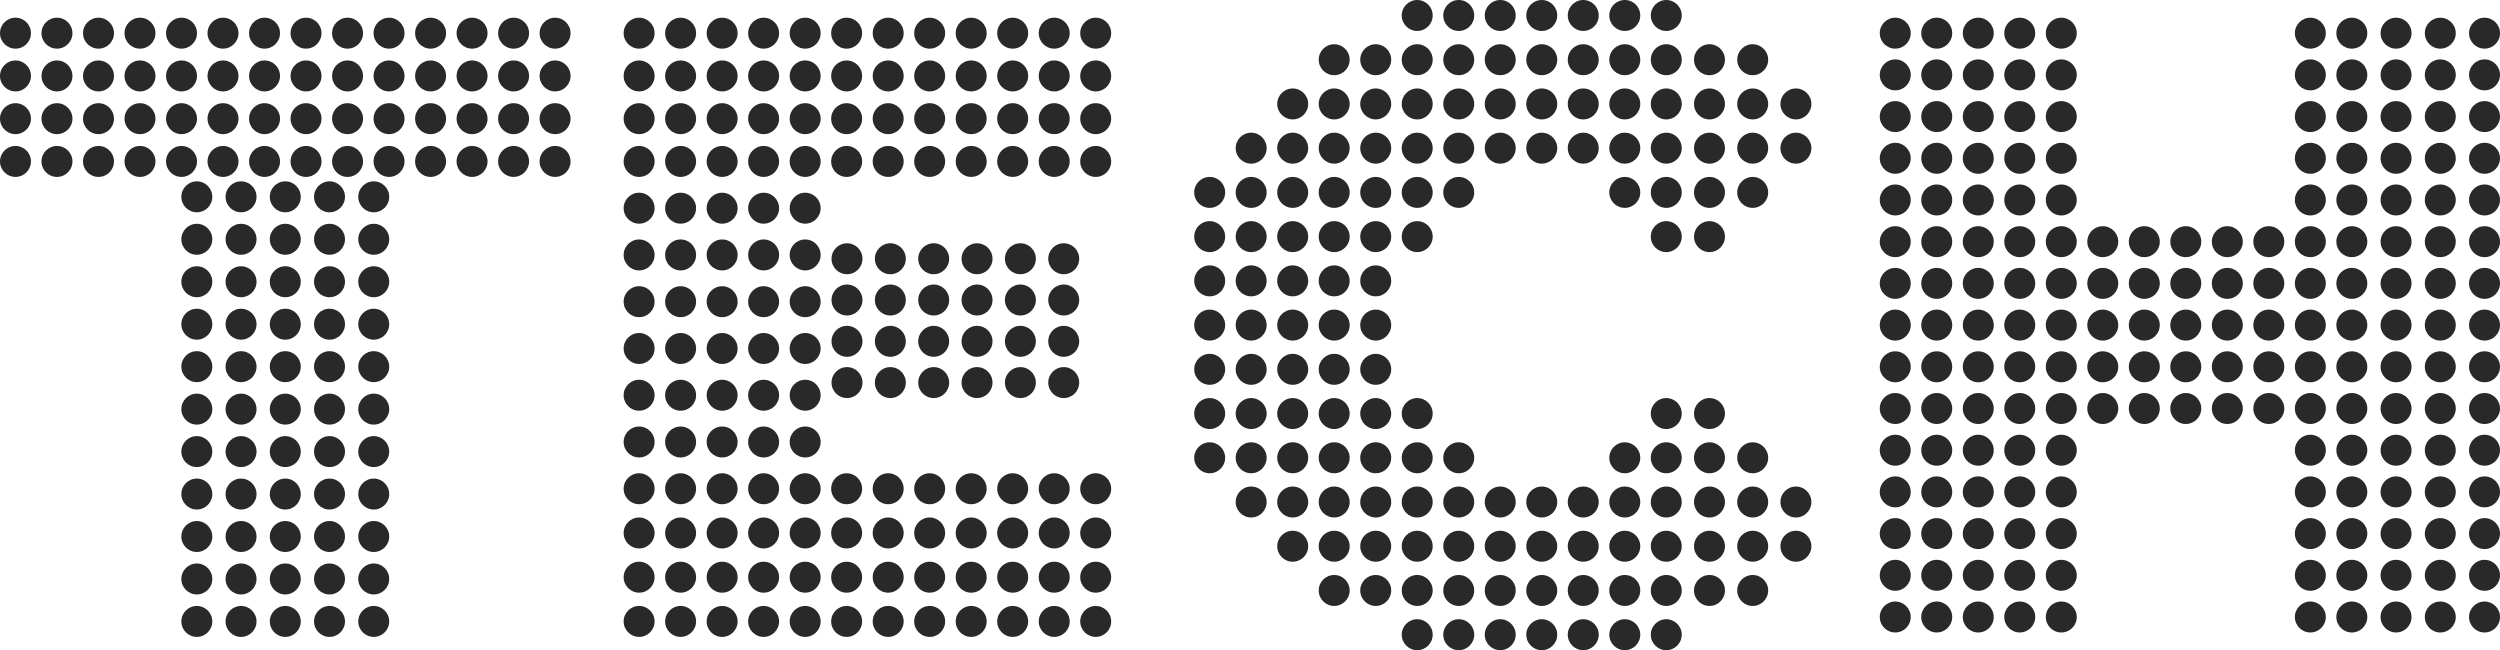 <svg xmlns="http://www.w3.org/2000/svg" viewBox="0 0 565.23 147"><defs><style>.tch-1{fill:#292929;}</style></defs><g id="Layer_2" data-name="Layer 2"><g id="Layer_2-2" data-name="Layer 2"><g id="T"><circle class="tch-1" cx="3.5" cy="36.5" r="3.5"/><circle class="tch-1" cx="12.88" cy="36.5" r="3.5"/><circle class="tch-1" cx="22.27" cy="36.5" r="3.5"/><circle class="tch-1" cx="31.65" cy="36.5" r="3.5"/><circle class="tch-1" cx="41.04" cy="36.5" r="3.5"/><circle class="tch-1" cx="50.42" cy="36.5" r="3.5"/><circle class="tch-1" cx="59.81" cy="36.5" r="3.5"/><circle class="tch-1" cx="69.19" cy="36.5" r="3.5"/><circle class="tch-1" cx="78.58" cy="36.5" r="3.5"/><circle class="tch-1" cx="87.96" cy="36.5" r="3.5"/><circle class="tch-1" cx="97.35" cy="36.5" r="3.5"/><circle class="tch-1" cx="106.73" cy="36.5" r="3.5"/><circle class="tch-1" cx="116.12" cy="36.5" r="3.5"/><circle class="tch-1" cx="125.5" cy="36.5" r="3.5"/><circle class="tch-1" cx="44.5" cy="44.5" r="3.5"/><circle class="tch-1" cx="44.5" cy="54.1" r="3.5"/><circle class="tch-1" cx="44.5" cy="63.7" r="3.5"/><circle class="tch-1" cx="44.5" cy="73.3" r="3.5"/><circle class="tch-1" cx="44.5" cy="82.9" r="3.5"/><circle class="tch-1" cx="44.5" cy="92.5" r="3.5"/><circle class="tch-1" cx="44.5" cy="102.1" r="3.5"/><circle class="tch-1" cx="44.5" cy="111.7" r="3.5"/><circle class="tch-1" cx="44.5" cy="121.3" r="3.5"/><circle class="tch-1" cx="44.5" cy="130.9" r="3.5"/><circle class="tch-1" cx="44.5" cy="140.5" r="3.5"/><circle class="tch-1" cx="54.5" cy="44.5" r="3.5"/><circle class="tch-1" cx="54.5" cy="54.1" r="3.5"/><circle class="tch-1" cx="54.5" cy="63.7" r="3.5"/><circle class="tch-1" cx="54.5" cy="73.3" r="3.5"/><circle class="tch-1" cx="54.5" cy="82.9" r="3.5"/><circle class="tch-1" cx="54.5" cy="92.5" r="3.5"/><circle class="tch-1" cx="54.5" cy="102.1" r="3.5"/><circle class="tch-1" cx="54.5" cy="111.7" r="3.5"/><circle class="tch-1" cx="54.5" cy="121.3" r="3.5"/><circle class="tch-1" cx="54.5" cy="130.9" r="3.5"/><circle class="tch-1" cx="54.5" cy="140.5" r="3.5"/><circle class="tch-1" cx="64.5" cy="44.5" r="3.5"/><circle class="tch-1" cx="64.5" cy="54.1" r="3.5"/><circle class="tch-1" cx="64.5" cy="63.7" r="3.5"/><circle class="tch-1" cx="64.5" cy="73.3" r="3.5"/><circle class="tch-1" cx="64.5" cy="82.9" r="3.5"/><circle class="tch-1" cx="64.5" cy="92.5" r="3.5"/><circle class="tch-1" cx="64.5" cy="102.1" r="3.5"/><circle class="tch-1" cx="64.5" cy="111.7" r="3.5"/><circle class="tch-1" cx="64.5" cy="121.3" r="3.5"/><circle class="tch-1" cx="64.5" cy="130.9" r="3.5"/><circle class="tch-1" cx="64.5" cy="140.5" r="3.5"/><circle class="tch-1" cx="74.5" cy="44.5" r="3.5"/><circle class="tch-1" cx="74.5" cy="54.1" r="3.5"/><circle class="tch-1" cx="74.5" cy="63.7" r="3.5"/><circle class="tch-1" cx="74.5" cy="73.3" r="3.5"/><circle class="tch-1" cx="74.5" cy="82.9" r="3.5"/><circle class="tch-1" cx="74.5" cy="92.5" r="3.5"/><circle class="tch-1" cx="74.5" cy="102.1" r="3.5"/><circle class="tch-1" cx="74.5" cy="111.7" r="3.5"/><circle class="tch-1" cx="74.5" cy="121.3" r="3.5"/><circle class="tch-1" cx="74.5" cy="130.9" r="3.5"/><circle class="tch-1" cx="74.5" cy="140.5" r="3.5"/><circle class="tch-1" cx="84.5" cy="44.5" r="3.5"/><circle class="tch-1" cx="84.5" cy="54.1" r="3.5"/><circle class="tch-1" cx="84.5" cy="63.7" r="3.5"/><circle class="tch-1" cx="84.5" cy="73.3" r="3.5"/><circle class="tch-1" cx="84.5" cy="82.9" r="3.5"/><circle class="tch-1" cx="84.5" cy="92.5" r="3.5"/><circle class="tch-1" cx="84.5" cy="102.1" r="3.5"/><circle class="tch-1" cx="84.5" cy="111.7" r="3.5"/><circle class="tch-1" cx="84.5" cy="121.3" r="3.5"/><circle class="tch-1" cx="84.5" cy="130.9" r="3.5"/><circle class="tch-1" cx="84.5" cy="140.5" r="3.5"/><circle class="tch-1" cx="3.5" cy="26.83" r="3.5"/><circle class="tch-1" cx="12.88" cy="26.83" r="3.5"/><circle class="tch-1" cx="22.27" cy="26.83" r="3.5"/><circle class="tch-1" cx="31.65" cy="26.83" r="3.5"/><circle class="tch-1" cx="41.04" cy="26.83" r="3.5"/><circle class="tch-1" cx="50.42" cy="26.83" r="3.5"/><circle class="tch-1" cx="59.81" cy="26.83" r="3.5"/><circle class="tch-1" cx="69.19" cy="26.83" r="3.5"/><circle class="tch-1" cx="78.58" cy="26.83" r="3.5"/><circle class="tch-1" cx="87.96" cy="26.83" r="3.5"/><circle class="tch-1" cx="97.35" cy="26.83" r="3.5"/><circle class="tch-1" cx="106.73" cy="26.83" r="3.5"/><circle class="tch-1" cx="116.12" cy="26.83" r="3.5"/><circle class="tch-1" cx="125.5" cy="26.83" r="3.5"/><circle class="tch-1" cx="3.5" cy="17.17" r="3.5"/><circle class="tch-1" cx="12.88" cy="17.17" r="3.5"/><circle class="tch-1" cx="22.27" cy="17.17" r="3.5"/><circle class="tch-1" cx="31.65" cy="17.17" r="3.5"/><circle class="tch-1" cx="41.04" cy="17.17" r="3.5"/><circle class="tch-1" cx="50.42" cy="17.17" r="3.5"/><circle class="tch-1" cx="59.81" cy="17.17" r="3.5"/><circle class="tch-1" cx="69.19" cy="17.17" r="3.5"/><circle class="tch-1" cx="78.58" cy="17.17" r="3.5"/><circle class="tch-1" cx="87.96" cy="17.17" r="3.5"/><circle class="tch-1" cx="97.35" cy="17.17" r="3.5"/><circle class="tch-1" cx="106.73" cy="17.17" r="3.5"/><circle class="tch-1" cx="116.12" cy="17.17" r="3.5"/><circle class="tch-1" cx="125.5" cy="17.17" r="3.5"/><circle class="tch-1" cx="3.5" cy="7.5" r="3.5"/><circle class="tch-1" cx="12.88" cy="7.5" r="3.5"/><circle class="tch-1" cx="22.27" cy="7.5" r="3.5"/><circle class="tch-1" cx="31.65" cy="7.5" r="3.5"/><circle class="tch-1" cx="41.04" cy="7.5" r="3.5"/><circle class="tch-1" cx="50.42" cy="7.5" r="3.5"/><circle class="tch-1" cx="59.81" cy="7.5" r="3.5"/><circle class="tch-1" cx="69.19" cy="7.5" r="3.5"/><circle class="tch-1" cx="78.58" cy="7.5" r="3.5"/><circle class="tch-1" cx="87.96" cy="7.5" r="3.5"/><circle class="tch-1" cx="97.35" cy="7.5" r="3.5"/><circle class="tch-1" cx="106.73" cy="7.5" r="3.5"/><circle class="tch-1" cx="116.12" cy="7.5" r="3.5"/><circle class="tch-1" cx="125.5" cy="7.5" r="3.5"/></g><g id="E"><circle class="tch-1" cx="144.5" cy="36.5" r="3.5"/><circle class="tch-1" cx="153.88" cy="36.5" r="3.5"/><circle class="tch-1" cx="163.27" cy="36.5" r="3.5"/><circle class="tch-1" cx="172.65" cy="36.5" r="3.5"/><circle class="tch-1" cx="182.04" cy="36.5" r="3.5"/><circle class="tch-1" cx="191.42" cy="36.5" r="3.5"/><circle class="tch-1" cx="200.81" cy="36.5" r="3.5"/><circle class="tch-1" cx="210.19" cy="36.5" r="3.5"/><circle class="tch-1" cx="219.58" cy="36.5" r="3.5"/><circle class="tch-1" cx="228.96" cy="36.5" r="3.5"/><circle class="tch-1" cx="238.35" cy="36.5" r="3.5"/><circle class="tch-1" cx="247.73" cy="36.5" r="3.5"/><circle class="tch-1" cx="144.5" cy="47.07" r="3.5"/><circle class="tch-1" cx="153.88" cy="47.07" r="3.5"/><circle class="tch-1" cx="163.27" cy="47.07" r="3.5"/><circle class="tch-1" cx="172.65" cy="47.07" r="3.5"/><circle class="tch-1" cx="182.04" cy="47.07" r="3.5"/><circle class="tch-1" cx="144.5" cy="57.64" r="3.5"/><circle class="tch-1" cx="153.88" cy="57.64" r="3.5"/><circle class="tch-1" cx="163.27" cy="57.64" r="3.5"/><circle class="tch-1" cx="172.65" cy="57.64" r="3.5"/><circle class="tch-1" cx="182.04" cy="57.64" r="3.5"/><circle class="tch-1" cx="144.5" cy="68.21" r="3.5"/><circle class="tch-1" cx="153.88" cy="68.21" r="3.5"/><circle class="tch-1" cx="163.27" cy="68.21" r="3.5"/><circle class="tch-1" cx="172.65" cy="68.21" r="3.5"/><circle class="tch-1" cx="182.04" cy="68.21" r="3.5"/><circle class="tch-1" cx="144.5" cy="78.79" r="3.5"/><circle class="tch-1" cx="153.88" cy="78.79" r="3.5"/><circle class="tch-1" cx="163.27" cy="78.79" r="3.5"/><circle class="tch-1" cx="172.65" cy="78.79" r="3.5"/><circle class="tch-1" cx="182.04" cy="78.79" r="3.5"/><circle class="tch-1" cx="144.5" cy="89.36" r="3.5"/><circle class="tch-1" cx="153.88" cy="89.36" r="3.5"/><circle class="tch-1" cx="163.27" cy="89.36" r="3.5"/><circle class="tch-1" cx="172.65" cy="89.36" r="3.5"/><circle class="tch-1" cx="182.04" cy="89.36" r="3.5"/><circle class="tch-1" cx="144.5" cy="99.93" r="3.5"/><circle class="tch-1" cx="153.88" cy="99.93" r="3.5"/><circle class="tch-1" cx="163.27" cy="99.93" r="3.5"/><circle class="tch-1" cx="172.65" cy="99.93" r="3.5"/><circle class="tch-1" cx="182.04" cy="99.93" r="3.5"/><circle class="tch-1" cx="144.5" cy="110.5" r="3.5"/><circle class="tch-1" cx="153.88" cy="110.5" r="3.5"/><circle class="tch-1" cx="163.27" cy="110.5" r="3.5"/><circle class="tch-1" cx="172.65" cy="110.5" r="3.5"/><circle class="tch-1" cx="182.04" cy="110.5" r="3.5"/><circle class="tch-1" cx="191.42" cy="110.5" r="3.5"/><circle class="tch-1" cx="200.81" cy="110.5" r="3.5"/><circle class="tch-1" cx="210.19" cy="110.5" r="3.5"/><circle class="tch-1" cx="219.58" cy="110.5" r="3.5"/><circle class="tch-1" cx="228.96" cy="110.5" r="3.5"/><circle class="tch-1" cx="238.35" cy="110.5" r="3.5"/><circle class="tch-1" cx="144.5" cy="120.5" r="3.5"/><circle class="tch-1" cx="153.88" cy="120.5" r="3.5"/><circle class="tch-1" cx="163.27" cy="120.5" r="3.5"/><circle class="tch-1" cx="172.65" cy="120.5" r="3.5"/><circle class="tch-1" cx="182.04" cy="120.5" r="3.5"/><circle class="tch-1" cx="191.42" cy="120.5" r="3.5"/><circle class="tch-1" cx="200.81" cy="120.5" r="3.5"/><circle class="tch-1" cx="210.19" cy="120.5" r="3.5"/><circle class="tch-1" cx="219.58" cy="120.5" r="3.5"/><circle class="tch-1" cx="228.96" cy="120.5" r="3.5"/><circle class="tch-1" cx="238.35" cy="120.5" r="3.5"/><circle class="tch-1" cx="144.5" cy="130.5" r="3.5"/><circle class="tch-1" cx="153.88" cy="130.5" r="3.5"/><circle class="tch-1" cx="163.27" cy="130.5" r="3.5"/><circle class="tch-1" cx="172.65" cy="130.5" r="3.5"/><circle class="tch-1" cx="182.04" cy="130.5" r="3.5"/><circle class="tch-1" cx="191.42" cy="130.5" r="3.5"/><circle class="tch-1" cx="200.81" cy="130.5" r="3.5"/><circle class="tch-1" cx="210.19" cy="130.5" r="3.5"/><circle class="tch-1" cx="219.58" cy="130.5" r="3.5"/><circle class="tch-1" cx="228.96" cy="130.5" r="3.5"/><circle class="tch-1" cx="238.35" cy="130.5" r="3.5"/><circle class="tch-1" cx="144.5" cy="140.5" r="3.5"/><circle class="tch-1" cx="153.88" cy="140.5" r="3.5"/><circle class="tch-1" cx="163.27" cy="140.5" r="3.5"/><circle class="tch-1" cx="172.65" cy="140.5" r="3.5"/><circle class="tch-1" cx="182.04" cy="140.5" r="3.5"/><circle class="tch-1" cx="191.42" cy="140.5" r="3.5"/><circle class="tch-1" cx="191.5" cy="58.5" r="3.5"/><circle class="tch-1" cx="191.5" cy="67.83" r="3.5"/><circle class="tch-1" cx="191.5" cy="77.17" r="3.5"/><circle class="tch-1" cx="191.5" cy="86.5" r="3.5"/><circle class="tch-1" cx="201.3" cy="58.5" r="3.5"/><circle class="tch-1" cx="201.3" cy="67.83" r="3.5"/><circle class="tch-1" cx="201.3" cy="77.17" r="3.5"/><circle class="tch-1" cx="201.3" cy="86.5" r="3.5"/><circle class="tch-1" cx="211.1" cy="58.5" r="3.5"/><circle class="tch-1" cx="211.1" cy="67.83" r="3.5"/><circle class="tch-1" cx="211.1" cy="77.17" r="3.5"/><circle class="tch-1" cx="211.1" cy="86.5" r="3.5"/><circle class="tch-1" cx="220.9" cy="58.5" r="3.5"/><circle class="tch-1" cx="220.9" cy="67.83" r="3.5"/><circle class="tch-1" cx="220.9" cy="77.17" r="3.5"/><circle class="tch-1" cx="220.9" cy="86.5" r="3.5"/><circle class="tch-1" cx="230.7" cy="58.5" r="3.5"/><circle class="tch-1" cx="230.7" cy="67.83" r="3.5"/><circle class="tch-1" cx="230.7" cy="77.17" r="3.5"/><circle class="tch-1" cx="230.7" cy="86.5" r="3.5"/><circle class="tch-1" cx="240.5" cy="58.5" r="3.5"/><circle class="tch-1" cx="240.5" cy="67.83" r="3.5"/><circle class="tch-1" cx="240.5" cy="77.17" r="3.5"/><circle class="tch-1" cx="240.5" cy="86.5" r="3.5"/><circle class="tch-1" cx="200.81" cy="140.5" r="3.5"/><circle class="tch-1" cx="210.19" cy="140.5" r="3.5"/><circle class="tch-1" cx="219.58" cy="140.5" r="3.5"/><circle class="tch-1" cx="228.96" cy="140.5" r="3.5"/><circle class="tch-1" cx="238.35" cy="140.5" r="3.5"/><circle class="tch-1" cx="247.73" cy="110.5" r="3.5"/><circle class="tch-1" cx="247.73" cy="120.5" r="3.5"/><circle class="tch-1" cx="247.73" cy="130.5" r="3.5"/><circle class="tch-1" cx="247.73" cy="140.5" r="3.5"/><circle class="tch-1" cx="144.5" cy="26.83" r="3.5"/><circle class="tch-1" cx="153.88" cy="26.83" r="3.5"/><circle class="tch-1" cx="163.27" cy="26.83" r="3.5"/><circle class="tch-1" cx="172.65" cy="26.83" r="3.5"/><circle class="tch-1" cx="182.04" cy="26.83" r="3.5"/><circle class="tch-1" cx="191.42" cy="26.83" r="3.5"/><circle class="tch-1" cx="200.81" cy="26.83" r="3.5"/><circle class="tch-1" cx="210.19" cy="26.83" r="3.5"/><circle class="tch-1" cx="219.58" cy="26.83" r="3.5"/><circle class="tch-1" cx="228.96" cy="26.83" r="3.5"/><circle class="tch-1" cx="238.35" cy="26.83" r="3.5"/><circle class="tch-1" cx="247.73" cy="26.83" r="3.5"/><circle class="tch-1" cx="144.5" cy="17.17" r="3.5"/><circle class="tch-1" cx="153.88" cy="17.17" r="3.5"/><circle class="tch-1" cx="163.27" cy="17.17" r="3.5"/><circle class="tch-1" cx="172.65" cy="17.17" r="3.5"/><circle class="tch-1" cx="182.04" cy="17.17" r="3.5"/><circle class="tch-1" cx="191.42" cy="17.17" r="3.5"/><circle class="tch-1" cx="200.81" cy="17.17" r="3.5"/><circle class="tch-1" cx="210.19" cy="17.17" r="3.5"/><circle class="tch-1" cx="219.58" cy="17.17" r="3.5"/><circle class="tch-1" cx="228.96" cy="17.17" r="3.5"/><circle class="tch-1" cx="238.35" cy="17.17" r="3.5"/><circle class="tch-1" cx="247.73" cy="17.17" r="3.5"/><circle class="tch-1" cx="144.5" cy="7.5" r="3.5"/><circle class="tch-1" cx="153.88" cy="7.5" r="3.5"/><circle class="tch-1" cx="163.27" cy="7.5" r="3.5"/><circle class="tch-1" cx="172.65" cy="7.5" r="3.5"/><circle class="tch-1" cx="182.04" cy="7.5" r="3.5"/><circle class="tch-1" cx="191.42" cy="7.5" r="3.5"/><circle class="tch-1" cx="200.81" cy="7.5" r="3.5"/><circle class="tch-1" cx="210.19" cy="7.5" r="3.5"/><circle class="tch-1" cx="219.58" cy="7.5" r="3.5"/><circle class="tch-1" cx="228.96" cy="7.5" r="3.5"/><circle class="tch-1" cx="238.35" cy="7.5" r="3.5"/><circle class="tch-1" cx="247.73" cy="7.5" r="3.5"/></g><g id="C"><circle class="tch-1" cx="282.88" cy="33.5" r="3.5"/><circle class="tch-1" cx="292.27" cy="33.5" r="3.5"/><circle class="tch-1" cx="301.65" cy="33.5" r="3.5"/><circle class="tch-1" cx="311.04" cy="33.5" r="3.5"/><circle class="tch-1" cx="320.42" cy="33.5" r="3.5"/><circle class="tch-1" cx="329.81" cy="33.5" r="3.5"/><circle class="tch-1" cx="339.19" cy="33.5" r="3.5"/><circle class="tch-1" cx="348.58" cy="33.5" r="3.5"/><circle class="tch-1" cx="357.96" cy="33.5" r="3.5"/><circle class="tch-1" cx="273.5" cy="43.5" r="3.5"/><circle class="tch-1" cx="282.88" cy="43.5" r="3.5"/><circle class="tch-1" cx="292.27" cy="43.5" r="3.5"/><circle class="tch-1" cx="301.65" cy="43.5" r="3.5"/><circle class="tch-1" cx="311.04" cy="43.5" r="3.5"/><circle class="tch-1" cx="320.42" cy="43.5" r="3.5"/><circle class="tch-1" cx="329.81" cy="43.5" r="3.5"/><circle class="tch-1" cx="273.5" cy="53.5" r="3.5"/><circle class="tch-1" cx="282.88" cy="53.5" r="3.5"/><circle class="tch-1" cx="292.27" cy="53.5" r="3.5"/><circle class="tch-1" cx="301.65" cy="53.5" r="3.5"/><circle class="tch-1" cx="311.04" cy="53.5" r="3.5"/><circle class="tch-1" cx="320.42" cy="53.5" r="3.5"/><circle class="tch-1" cx="273.5" cy="63.5" r="3.5"/><circle class="tch-1" cx="282.88" cy="63.5" r="3.5"/><circle class="tch-1" cx="292.27" cy="63.5" r="3.5"/><circle class="tch-1" cx="301.65" cy="63.5" r="3.5"/><circle class="tch-1" cx="311.04" cy="63.5" r="3.5"/><circle class="tch-1" cx="273.5" cy="73.5" r="3.5"/><circle class="tch-1" cx="282.88" cy="73.5" r="3.5"/><circle class="tch-1" cx="292.27" cy="73.5" r="3.5"/><circle class="tch-1" cx="301.65" cy="73.5" r="3.5"/><circle class="tch-1" cx="311.04" cy="73.5" r="3.5"/><circle class="tch-1" cx="273.5" cy="83.5" r="3.5"/><circle class="tch-1" cx="282.88" cy="83.5" r="3.5"/><circle class="tch-1" cx="292.27" cy="83.5" r="3.5"/><circle class="tch-1" cx="301.65" cy="83.5" r="3.5"/><circle class="tch-1" cx="311.04" cy="83.5" r="3.5"/><circle class="tch-1" cx="273.5" cy="93.5" r="3.5"/><circle class="tch-1" cx="282.88" cy="93.5" r="3.5"/><circle class="tch-1" cx="292.27" cy="93.5" r="3.5"/><circle class="tch-1" cx="301.65" cy="93.5" r="3.5"/><circle class="tch-1" cx="311.04" cy="93.5" r="3.5"/><circle class="tch-1" cx="320.42" cy="93.5" r="3.5"/><circle class="tch-1" cx="273.5" cy="103.5" r="3.5"/><circle class="tch-1" cx="282.88" cy="103.5" r="3.5"/><circle class="tch-1" cx="292.27" cy="103.5" r="3.5"/><circle class="tch-1" cx="301.65" cy="103.5" r="3.5"/><circle class="tch-1" cx="311.04" cy="103.5" r="3.5"/><circle class="tch-1" cx="320.42" cy="103.5" r="3.5"/><circle class="tch-1" cx="329.81" cy="103.5" r="3.5"/><circle class="tch-1" cx="282.88" cy="113.5" r="3.5"/><circle class="tch-1" cx="292.27" cy="113.5" r="3.5"/><circle class="tch-1" cx="301.65" cy="113.5" r="3.5"/><circle class="tch-1" cx="311.04" cy="113.5" r="3.5"/><circle class="tch-1" cx="320.42" cy="113.5" r="3.5"/><circle class="tch-1" cx="329.81" cy="113.5" r="3.5"/><circle class="tch-1" cx="339.19" cy="113.5" r="3.5"/><circle class="tch-1" cx="348.58" cy="113.5" r="3.5"/><circle class="tch-1" cx="357.96" cy="113.5" r="3.5"/><circle class="tch-1" cx="292.27" cy="123.5" r="3.5"/><circle class="tch-1" cx="301.65" cy="123.5" r="3.5"/><circle class="tch-1" cx="311.04" cy="123.5" r="3.5"/><circle class="tch-1" cx="320.42" cy="123.5" r="3.5"/><circle class="tch-1" cx="329.81" cy="123.5" r="3.5"/><circle class="tch-1" cx="339.19" cy="123.5" r="3.5"/><circle class="tch-1" cx="348.58" cy="123.5" r="3.5"/><circle class="tch-1" cx="357.96" cy="123.5" r="3.5"/><circle class="tch-1" cx="301.65" cy="133.5" r="3.5"/><circle class="tch-1" cx="311.04" cy="133.5" r="3.5"/><circle class="tch-1" cx="320.42" cy="133.5" r="3.5"/><circle class="tch-1" cx="329.81" cy="133.5" r="3.5"/><circle class="tch-1" cx="339.19" cy="133.5" r="3.5"/><circle class="tch-1" cx="348.58" cy="133.5" r="3.5"/><circle class="tch-1" cx="357.96" cy="133.5" r="3.5"/><circle class="tch-1" cx="320.42" cy="143.5" r="3.5"/><circle class="tch-1" cx="329.81" cy="143.5" r="3.5"/><circle class="tch-1" cx="339.19" cy="143.5" r="3.5"/><circle class="tch-1" cx="348.58" cy="143.5" r="3.5"/><circle class="tch-1" cx="357.96" cy="143.5" r="3.5"/><circle class="tch-1" cx="292.27" cy="23.5" r="3.5"/><circle class="tch-1" cx="301.65" cy="23.5" r="3.5"/><circle class="tch-1" cx="311.04" cy="23.5" r="3.5"/><circle class="tch-1" cx="320.42" cy="23.5" r="3.5"/><circle class="tch-1" cx="329.81" cy="23.5" r="3.5"/><circle class="tch-1" cx="339.19" cy="23.5" r="3.5"/><circle class="tch-1" cx="348.58" cy="23.5" r="3.5"/><circle class="tch-1" cx="357.96" cy="23.5" r="3.5"/><circle class="tch-1" cx="301.65" cy="13.5" r="3.5"/><circle class="tch-1" cx="311.04" cy="13.5" r="3.5"/><circle class="tch-1" cx="320.42" cy="13.5" r="3.5"/><circle class="tch-1" cx="329.81" cy="13.5" r="3.5"/><circle class="tch-1" cx="339.19" cy="13.5" r="3.5"/><circle class="tch-1" cx="348.58" cy="13.5" r="3.5"/><circle class="tch-1" cx="357.96" cy="13.5" r="3.5"/><circle class="tch-1" cx="320.42" cy="3.5" r="3.5"/><circle class="tch-1" cx="329.81" cy="3.5" r="3.5"/><circle class="tch-1" cx="339.19" cy="3.5" r="3.5"/><circle class="tch-1" cx="348.58" cy="3.5" r="3.5"/><circle class="tch-1" cx="357.96" cy="3.5" r="3.5"/><circle class="tch-1" cx="367.35" cy="33.5" r="3.5"/><circle class="tch-1" cx="367.35" cy="43.5" r="3.5"/><circle class="tch-1" cx="367.35" cy="103.5" r="3.5"/><circle class="tch-1" cx="367.35" cy="113.5" r="3.5"/><circle class="tch-1" cx="367.35" cy="123.5" r="3.5"/><circle class="tch-1" cx="367.35" cy="133.5" r="3.5"/><circle class="tch-1" cx="367.35" cy="143.5" r="3.5"/><circle class="tch-1" cx="367.35" cy="23.5" r="3.5"/><circle class="tch-1" cx="367.35" cy="13.5" r="3.5"/><circle class="tch-1" cx="367.35" cy="3.5" r="3.5"/><circle class="tch-1" cx="376.73" cy="33.5" r="3.5"/><circle class="tch-1" cx="376.73" cy="43.5" r="3.5"/><circle class="tch-1" cx="376.73" cy="53.5" r="3.5"/><circle class="tch-1" cx="376.73" cy="93.5" r="3.5"/><circle class="tch-1" cx="376.73" cy="103.5" r="3.5"/><circle class="tch-1" cx="376.73" cy="113.5" r="3.5"/><circle class="tch-1" cx="376.73" cy="123.5" r="3.5"/><circle class="tch-1" cx="376.73" cy="133.5" r="3.5"/><circle class="tch-1" cx="376.73" cy="143.5" r="3.5"/><circle class="tch-1" cx="376.73" cy="23.5" r="3.5"/><circle class="tch-1" cx="376.73" cy="13.5" r="3.5"/><circle class="tch-1" cx="376.73" cy="3.5" r="3.5"/><circle class="tch-1" cx="386.5" cy="33.5" r="3.5"/><circle class="tch-1" cx="386.5" cy="43.5" r="3.5"/><circle class="tch-1" cx="386.5" cy="53.5" r="3.5"/><circle class="tch-1" cx="386.5" cy="93.5" r="3.5"/><circle class="tch-1" cx="386.5" cy="103.5" r="3.5"/><circle class="tch-1" cx="386.5" cy="113.5" r="3.5"/><circle class="tch-1" cx="386.5" cy="123.5" r="3.5"/><circle class="tch-1" cx="386.5" cy="133.5" r="3.5"/><circle class="tch-1" cx="386.5" cy="23.5" r="3.5"/><circle class="tch-1" cx="386.5" cy="13.5" r="3.5"/><circle class="tch-1" cx="396.27" cy="33.5" r="3.5"/><circle class="tch-1" cx="396.27" cy="43.5" r="3.5"/><circle class="tch-1" cx="396.27" cy="103.5" r="3.5"/><circle class="tch-1" cx="396.27" cy="113.5" r="3.5"/><circle class="tch-1" cx="396.27" cy="123.5" r="3.5"/><circle class="tch-1" cx="396.27" cy="133.5" r="3.5"/><circle class="tch-1" cx="396.27" cy="23.5" r="3.5"/><circle class="tch-1" cx="396.27" cy="13.5" r="3.5"/><circle class="tch-1" cx="406.04" cy="33.5" r="3.5"/><circle class="tch-1" cx="406.04" cy="113.5" r="3.5"/><circle class="tch-1" cx="406.04" cy="123.5" r="3.5"/><circle class="tch-1" cx="406.04" cy="23.5" r="3.5"/></g><g id="H"><circle class="tch-1" cx="428.5" cy="35.79" r="3.5"/><circle class="tch-1" cx="437.88" cy="35.79" r="3.5"/><circle class="tch-1" cx="447.27" cy="35.79" r="3.5"/><circle class="tch-1" cx="456.65" cy="35.79" r="3.5"/><circle class="tch-1" cx="466.04" cy="35.79" r="3.5"/><circle class="tch-1" cx="428.5" cy="45.21" r="3.5"/><circle class="tch-1" cx="437.88" cy="45.21" r="3.5"/><circle class="tch-1" cx="447.27" cy="45.21" r="3.5"/><circle class="tch-1" cx="456.65" cy="45.21" r="3.5"/><circle class="tch-1" cx="466.04" cy="45.21" r="3.5"/><circle class="tch-1" cx="428.5" cy="54.64" r="3.5"/><circle class="tch-1" cx="437.88" cy="54.64" r="3.5"/><circle class="tch-1" cx="447.27" cy="54.64" r="3.5"/><circle class="tch-1" cx="456.65" cy="54.64" r="3.5"/><circle class="tch-1" cx="466.04" cy="54.64" r="3.5"/><circle class="tch-1" cx="475.42" cy="54.64" r="3.5"/><circle class="tch-1" cx="484.81" cy="54.64" r="3.5"/><circle class="tch-1" cx="494.19" cy="54.64" r="3.5"/><circle class="tch-1" cx="503.58" cy="54.64" r="3.5"/><circle class="tch-1" cx="512.96" cy="54.64" r="3.5"/><circle class="tch-1" cx="428.5" cy="64.07" r="3.5"/><circle class="tch-1" cx="437.88" cy="64.07" r="3.5"/><circle class="tch-1" cx="447.27" cy="64.07" r="3.5"/><circle class="tch-1" cx="456.65" cy="64.07" r="3.5"/><circle class="tch-1" cx="466.04" cy="64.07" r="3.5"/><circle class="tch-1" cx="475.42" cy="64.07" r="3.5"/><circle class="tch-1" cx="484.81" cy="64.07" r="3.5"/><circle class="tch-1" cx="494.19" cy="64.07" r="3.5"/><circle class="tch-1" cx="503.58" cy="64.07" r="3.5"/><circle class="tch-1" cx="512.96" cy="64.07" r="3.5"/><circle class="tch-1" cx="428.5" cy="73.5" r="3.5"/><circle class="tch-1" cx="437.88" cy="73.5" r="3.5"/><circle class="tch-1" cx="447.27" cy="73.5" r="3.5"/><circle class="tch-1" cx="456.65" cy="73.5" r="3.5"/><circle class="tch-1" cx="466.04" cy="73.5" r="3.5"/><circle class="tch-1" cx="475.42" cy="73.5" r="3.5"/><circle class="tch-1" cx="484.81" cy="73.5" r="3.5"/><circle class="tch-1" cx="494.19" cy="73.5" r="3.5"/><circle class="tch-1" cx="503.58" cy="73.5" r="3.5"/><circle class="tch-1" cx="512.96" cy="73.5" r="3.5"/><circle class="tch-1" cx="428.5" cy="82.93" r="3.5"/><circle class="tch-1" cx="437.88" cy="82.93" r="3.5"/><circle class="tch-1" cx="447.27" cy="82.93" r="3.5"/><circle class="tch-1" cx="456.65" cy="82.93" r="3.5"/><circle class="tch-1" cx="466.04" cy="82.93" r="3.5"/><circle class="tch-1" cx="475.42" cy="82.93" r="3.5"/><circle class="tch-1" cx="484.81" cy="82.93" r="3.5"/><circle class="tch-1" cx="494.19" cy="82.93" r="3.5"/><circle class="tch-1" cx="503.58" cy="82.93" r="3.5"/><circle class="tch-1" cx="512.96" cy="82.93" r="3.5"/><circle class="tch-1" cx="428.5" cy="92.36" r="3.5"/><circle class="tch-1" cx="437.88" cy="92.36" r="3.5"/><circle class="tch-1" cx="447.27" cy="92.36" r="3.5"/><circle class="tch-1" cx="456.65" cy="92.36" r="3.5"/><circle class="tch-1" cx="466.04" cy="92.36" r="3.5"/><circle class="tch-1" cx="475.42" cy="92.36" r="3.5"/><circle class="tch-1" cx="484.81" cy="92.36" r="3.5"/><circle class="tch-1" cx="494.19" cy="92.36" r="3.5"/><circle class="tch-1" cx="503.58" cy="92.36" r="3.5"/><circle class="tch-1" cx="512.96" cy="92.36" r="3.5"/><circle class="tch-1" cx="428.5" cy="101.79" r="3.5"/><circle class="tch-1" cx="437.88" cy="101.79" r="3.5"/><circle class="tch-1" cx="447.27" cy="101.79" r="3.5"/><circle class="tch-1" cx="456.65" cy="101.79" r="3.5"/><circle class="tch-1" cx="466.04" cy="101.79" r="3.5"/><circle class="tch-1" cx="428.5" cy="111.21" r="3.5"/><circle class="tch-1" cx="437.88" cy="111.21" r="3.5"/><circle class="tch-1" cx="447.27" cy="111.21" r="3.5"/><circle class="tch-1" cx="456.65" cy="111.21" r="3.5"/><circle class="tch-1" cx="466.04" cy="111.21" r="3.5"/><circle class="tch-1" cx="428.5" cy="120.64" r="3.5"/><circle class="tch-1" cx="437.88" cy="120.64" r="3.5"/><circle class="tch-1" cx="447.27" cy="120.64" r="3.5"/><circle class="tch-1" cx="456.65" cy="120.64" r="3.5"/><circle class="tch-1" cx="466.04" cy="120.64" r="3.5"/><circle class="tch-1" cx="428.5" cy="130.07" r="3.5"/><circle class="tch-1" cx="437.88" cy="130.07" r="3.5"/><circle class="tch-1" cx="447.27" cy="130.07" r="3.5"/><circle class="tch-1" cx="456.65" cy="130.07" r="3.5"/><circle class="tch-1" cx="466.04" cy="130.07" r="3.5"/><circle class="tch-1" cx="428.5" cy="139.5" r="3.5"/><circle class="tch-1" cx="437.88" cy="139.5" r="3.5"/><circle class="tch-1" cx="447.27" cy="139.5" r="3.5"/><circle class="tch-1" cx="456.65" cy="139.5" r="3.5"/><circle class="tch-1" cx="466.04" cy="139.5" r="3.5"/><circle class="tch-1" cx="428.5" cy="26.36" r="3.5"/><circle class="tch-1" cx="437.88" cy="26.36" r="3.5"/><circle class="tch-1" cx="447.27" cy="26.36" r="3.5"/><circle class="tch-1" cx="456.65" cy="26.36" r="3.5"/><circle class="tch-1" cx="466.04" cy="26.36" r="3.5"/><circle class="tch-1" cx="428.5" cy="16.93" r="3.5"/><circle class="tch-1" cx="437.88" cy="16.93" r="3.5"/><circle class="tch-1" cx="447.27" cy="16.93" r="3.5"/><circle class="tch-1" cx="456.65" cy="16.93" r="3.5"/><circle class="tch-1" cx="466.04" cy="16.93" r="3.5"/><circle class="tch-1" cx="428.5" cy="7.5" r="3.5"/><circle class="tch-1" cx="437.88" cy="7.5" r="3.5"/><circle class="tch-1" cx="447.27" cy="7.5" r="3.5"/><circle class="tch-1" cx="456.65" cy="7.5" r="3.5"/><circle class="tch-1" cx="466.04" cy="7.5" r="3.5"/><circle class="tch-1" cx="522.35" cy="35.79" r="3.5"/><circle class="tch-1" cx="522.35" cy="45.21" r="3.5"/><circle class="tch-1" cx="522.35" cy="54.64" r="3.5"/><circle class="tch-1" cx="522.35" cy="64.07" r="3.5"/><circle class="tch-1" cx="522.35" cy="73.5" r="3.5"/><circle class="tch-1" cx="522.35" cy="82.93" r="3.5"/><circle class="tch-1" cx="522.35" cy="92.36" r="3.5"/><circle class="tch-1" cx="522.35" cy="101.79" r="3.5"/><circle class="tch-1" cx="522.35" cy="111.21" r="3.5"/><circle class="tch-1" cx="522.35" cy="120.64" r="3.5"/><circle class="tch-1" cx="522.35" cy="130.07" r="3.5"/><circle class="tch-1" cx="522.35" cy="139.5" r="3.5"/><circle class="tch-1" cx="522.35" cy="26.36" r="3.5"/><circle class="tch-1" cx="522.35" cy="16.93" r="3.5"/><circle class="tch-1" cx="522.35" cy="7.5" r="3.5"/><circle class="tch-1" cx="531.73" cy="35.79" r="3.5"/><circle class="tch-1" cx="531.73" cy="45.21" r="3.5"/><circle class="tch-1" cx="531.73" cy="54.64" r="3.5"/><circle class="tch-1" cx="531.73" cy="64.07" r="3.5"/><circle class="tch-1" cx="531.73" cy="73.5" r="3.5"/><circle class="tch-1" cx="531.73" cy="82.93" r="3.5"/><circle class="tch-1" cx="531.73" cy="92.36" r="3.5"/><circle class="tch-1" cx="531.73" cy="101.79" r="3.5"/><circle class="tch-1" cx="531.73" cy="111.21" r="3.5"/><circle class="tch-1" cx="531.73" cy="120.64" r="3.5"/><circle class="tch-1" cx="531.73" cy="130.07" r="3.5"/><circle class="tch-1" cx="531.73" cy="139.5" r="3.5"/><circle class="tch-1" cx="531.73" cy="26.36" r="3.5"/><circle class="tch-1" cx="531.73" cy="16.93" r="3.5"/><circle class="tch-1" cx="531.73" cy="7.5" r="3.5"/><circle class="tch-1" cx="541.73" cy="35.79" r="3.5"/><circle class="tch-1" cx="541.73" cy="45.21" r="3.5"/><circle class="tch-1" cx="541.73" cy="54.64" r="3.5"/><circle class="tch-1" cx="541.73" cy="64.07" r="3.5"/><circle class="tch-1" cx="541.73" cy="73.5" r="3.5"/><circle class="tch-1" cx="541.73" cy="82.93" r="3.5"/><circle class="tch-1" cx="541.73" cy="92.36" r="3.5"/><circle class="tch-1" cx="541.73" cy="101.79" r="3.5"/><circle class="tch-1" cx="541.73" cy="111.21" r="3.5"/><circle class="tch-1" cx="541.73" cy="120.64" r="3.5"/><circle class="tch-1" cx="541.73" cy="130.07" r="3.5"/><circle class="tch-1" cx="541.73" cy="139.5" r="3.5"/><circle class="tch-1" cx="541.73" cy="26.36" r="3.5"/><circle class="tch-1" cx="541.73" cy="16.93" r="3.5"/><circle class="tch-1" cx="541.73" cy="7.5" r="3.5"/><circle class="tch-1" cx="551.73" cy="35.79" r="3.5"/><circle class="tch-1" cx="551.73" cy="45.21" r="3.5"/><circle class="tch-1" cx="551.73" cy="54.64" r="3.5"/><circle class="tch-1" cx="551.73" cy="64.07" r="3.5"/><circle class="tch-1" cx="551.73" cy="73.5" r="3.5"/><circle class="tch-1" cx="551.73" cy="82.93" r="3.5"/><circle class="tch-1" cx="551.73" cy="92.36" r="3.5"/><circle class="tch-1" cx="551.73" cy="101.79" r="3.5"/><circle class="tch-1" cx="551.73" cy="111.21" r="3.5"/><circle class="tch-1" cx="551.73" cy="120.64" r="3.5"/><circle class="tch-1" cx="551.73" cy="130.07" r="3.5"/><circle class="tch-1" cx="551.73" cy="139.5" r="3.5"/><circle class="tch-1" cx="551.73" cy="26.36" r="3.5"/><circle class="tch-1" cx="551.73" cy="16.93" r="3.5"/><circle class="tch-1" cx="551.73" cy="7.5" r="3.5"/><circle class="tch-1" cx="561.73" cy="35.79" r="3.5"/><circle class="tch-1" cx="561.73" cy="45.21" r="3.5"/><circle class="tch-1" cx="561.73" cy="54.64" r="3.5"/><circle class="tch-1" cx="561.73" cy="64.07" r="3.5"/><circle class="tch-1" cx="561.73" cy="73.5" r="3.5"/><circle class="tch-1" cx="561.73" cy="82.93" r="3.5"/><circle class="tch-1" cx="561.73" cy="92.36" r="3.5"/><circle class="tch-1" cx="561.73" cy="101.79" r="3.5"/><circle class="tch-1" cx="561.73" cy="111.21" r="3.5"/><circle class="tch-1" cx="561.73" cy="120.64" r="3.5"/><circle class="tch-1" cx="561.73" cy="130.07" r="3.5"/><circle class="tch-1" cx="561.73" cy="139.5" r="3.5"/><circle class="tch-1" cx="561.73" cy="26.36" r="3.5"/><circle class="tch-1" cx="561.73" cy="16.93" r="3.5"/><circle class="tch-1" cx="561.73" cy="7.5" r="3.5"/></g></g></g></svg>